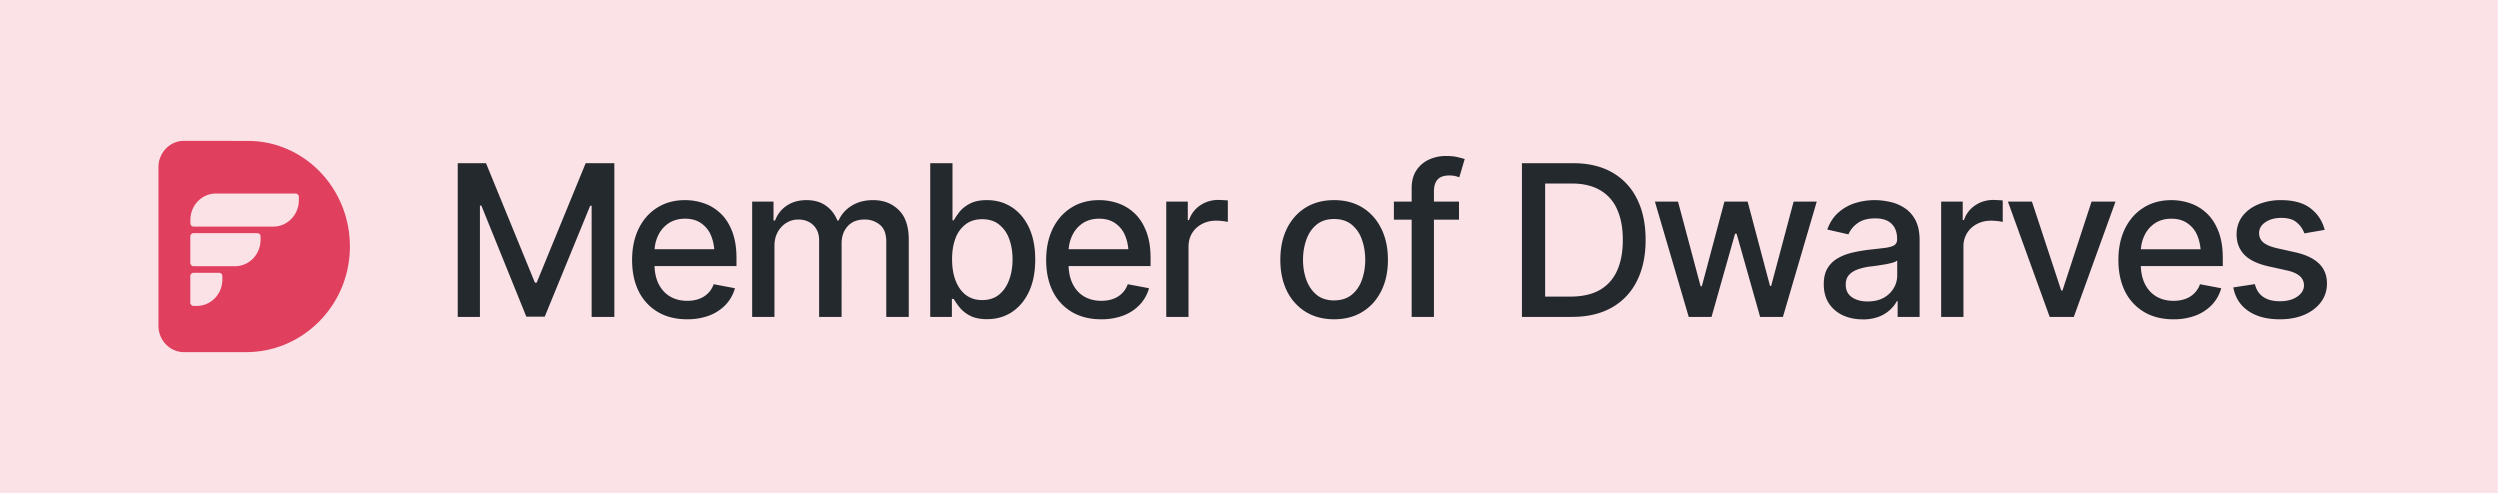 <svg xmlns="http://www.w3.org/2000/svg" width="142" height="28" fill="none"><path fill="#E13F5E" fill-opacity=".15" d="M0 0h141.875v28H0z"/><g clip-path="url(#a)"><path fill="#E13F5E" fill-rule="evenodd" d="M9 18.5c0 .829.649 1.5 1.45 1.5h3.544c3.184 0 5.839-2.624 5.88-5.919.043-3.347-2.568-6.077-5.795-6.077L10.45 8C9.649 8 9 8.671 9 9.5zm1.993-1.124h.186c.802 0 1.45-.671 1.45-1.5v-.193a.184.184 0 0 0-.182-.189h-1.454a.184.184 0 0 0-.183.189v1.505c0 .105.08.188.183.188m0-4.506h4.532c.801 0 1.45-.671 1.45-1.5v-.18a.193.193 0 0 0-.19-.198h-4.52c-.802 0-1.45.672-1.45 1.5v.19c0 .105.08.188.178.188m2.357 2.251h-2.357c-.098 0-.178-.083-.183-.189v-1.5c0-.106.08-.189.183-.189h3.625c.101 0 .182.083.182.189v.188c0 .83-.649 1.501-1.45 1.501" clip-rule="evenodd"/><path fill="#24292E" d="M26 9.27h1.606l2.777 6.785h.1l2.783-6.785h1.629V18h-1.29v-6.316h-.081l-2.584 6.304h-1.043l-2.555-6.31h-.082V18H26zm13.026 8.865q-.961 0-1.664-.416a2.8 2.8 0 0 1-1.084-1.172q-.375-.762-.375-1.776 0-1.007.369-1.775.375-.768 1.049-1.195.68-.434 1.593-.434.556 0 1.079.182.521.18.937.574t.656 1.02q.246.627.246 1.511v.457h-5.209v-.955h4.553l-.592.317q0-.604-.187-1.067a1.56 1.56 0 0 0-.563-.72q-.368-.264-.92-.264-.55 0-.943.263a1.7 1.7 0 0 0-.592.698q-.205.433-.205.949v.65q0 .674.235 1.143t.65.715q.421.246.979.246.362 0 .656-.105.298-.105.515-.317.217-.21.328-.521l1.208.228q-.147.527-.516.926a2.5 2.5 0 0 1-.932.621 3.5 3.5 0 0 1-1.271.217M42.723 18v-6.55h1.213v1.077h.088q.205-.544.668-.85.468-.31 1.113-.31.657 0 1.096.31.445.306.662.85h.07q.234-.532.744-.843.51-.317 1.213-.317.89 0 1.46.563.567.555.568 1.681V18H50.34v-4.271q0-.669-.363-.961a1.32 1.32 0 0 0-.867-.3q-.622 0-.967.387-.34.382-.34.967V18h-1.277v-4.353q0-.534-.328-.856-.329-.322-.862-.322a1.25 1.25 0 0 0-.673.193q-.306.187-.493.527-.18.334-.181.774V18zm13.342.129q-.592 0-.973-.2a1.9 1.9 0 0 1-.592-.474q-.21-.27-.328-.474h-.105V18h-1.23V9.27h1.265v3.246h.07q.117-.205.323-.475.21-.27.585-.469.376-.204.979-.205.79 0 1.406.399.62.398.979 1.154.357.756.357 1.822 0 1.055-.351 1.817-.352.755-.973 1.166-.614.404-1.412.404m-.276-1.084q.57 0 .95-.305.38-.304.574-.826.2-.527.2-1.184 0-.65-.194-1.165a1.8 1.8 0 0 0-.575-.815q-.38-.3-.955-.299-.555 0-.937.287a1.74 1.74 0 0 0-.58.797q-.195.51-.194 1.195 0 .686.2 1.207.2.522.58.815.387.293.931.293m6.756 1.09q-.96 0-1.664-.416a2.8 2.8 0 0 1-1.084-1.172q-.375-.762-.375-1.776 0-1.007.37-1.775.375-.768 1.048-1.195.68-.434 1.594-.434.556 0 1.078.182.522.18.938.574t.656 1.02q.246.627.246 1.511v.457h-5.21v-.955h4.554l-.592.317q0-.604-.188-1.067a1.56 1.56 0 0 0-.562-.72q-.37-.264-.92-.264-.551 0-.943.263a1.7 1.7 0 0 0-.592.698q-.205.433-.205.949v.65q0 .674.234 1.143t.65.715q.423.246.979.246.362 0 .656-.105.3-.105.516-.317.216-.21.328-.521l1.207.228q-.147.527-.516.926a2.5 2.5 0 0 1-.931.621 3.5 3.5 0 0 1-1.272.217M66.243 18v-6.55h1.224v1.048h.07q.182-.527.633-.832.458-.31 1.031-.31.118 0 .276.011.164.006.264.018v1.219a3.265 3.265 0 0 0-.668-.07q-.451 0-.809.193-.351.187-.557.521-.198.329-.199.762V18zm9.533.135q-.92 0-1.612-.422a2.85 2.85 0 0 1-1.066-1.184q-.375-.761-.375-1.77 0-1.019.375-1.78.382-.768 1.066-1.19.691-.422 1.612-.422.925 0 1.611.422t1.067 1.19q.38.761.38 1.78 0 1.009-.38 1.77-.381.762-1.067 1.184t-1.611.422m0-1.073q.603 0 .996-.316t.58-.838q.193-.527.193-1.148 0-.633-.193-1.16a1.85 1.85 0 0 0-.58-.844q-.393-.316-.996-.316-.599 0-.99.316-.388.316-.58.844a3.4 3.4 0 0 0-.194 1.16q0 .621.193 1.148.195.522.58.838.393.317.99.317m7.096-5.613v1.026h-3.698v-1.026zM80.182 18v-7.312q0-.61.27-1.014.275-.41.714-.61.446-.204.956-.205.392 0 .667.065.276.064.405.111l-.305 1.031a3 3 0 0 0-.228-.064 1.4 1.4 0 0 0-.34-.035q-.464 0-.668.234-.205.228-.205.668V18zm9.094 0H87.12v-1.154h2.08q.995 0 1.658-.37.661-.375.99-1.095.328-.727.328-1.758 0-1.025-.328-1.74a2.3 2.3 0 0 0-.967-1.084q-.645-.375-1.6-.375h-2.208V9.27h2.29q1.283 0 2.204.521a3.48 3.48 0 0 1 1.412 1.5q.492.973.492 2.332 0 1.366-.498 2.344a3.5 3.5 0 0 1-1.43 1.506q-.937.527-2.267.527m-1.512-8.73V18h-1.318V9.27zM95.92 18l-1.922-6.55h1.313l1.283 4.81h.07l1.284-4.81h1.318l1.271 4.792h.065l1.277-4.793h1.313L101.27 18h-1.295l-1.336-4.723h-.088L97.215 18zm9.885.14q-.621 0-1.125-.228a1.9 1.9 0 0 1-.797-.68q-.293-.444-.293-1.084 0-.555.211-.908.217-.357.58-.568t.809-.317q.445-.105.914-.164.592-.065.955-.11.363-.048.527-.147.17-.105.17-.334v-.03q0-.556-.316-.861-.31-.305-.926-.305-.639 0-1.014.281a1.47 1.47 0 0 0-.509.627l-1.202-.275q.218-.598.627-.96.416-.37.95-.54.538-.17 1.125-.17.392 0 .832.094.44.088.826.334.393.24.638.691.247.452.247 1.166V18h-1.248v-.896h-.047q-.118.24-.369.48a2 2 0 0 1-.633.398 2.5 2.5 0 0 1-.932.159m.275-1.019q.534 0 .909-.205a1.5 1.5 0 0 0 .574-.55 1.4 1.4 0 0 0 .199-.721v-.85a.7.7 0 0 1-.264.123 4 4 0 0 1-.439.1l-.481.076q-.234.03-.392.047-.37.053-.674.164-.304.105-.492.316-.182.206-.182.545 0 .474.352.715.351.24.89.24m4.178.879v-6.55h1.225v1.048h.07q.181-.527.633-.832.457-.31 1.031-.31.117 0 .276.011.164.006.263.018v1.219a3.27 3.27 0 0 0-.668-.07q-.451 0-.808.193a1.43 1.43 0 0 0-.557.521 1.44 1.44 0 0 0-.199.762V18zm9.903-6.55L117.793 18h-1.371l-2.373-6.55h1.365l1.664 5.05h.071l1.652-5.05zm3.287 6.685q-.962 0-1.664-.416a2.8 2.8 0 0 1-1.084-1.172q-.375-.762-.375-1.776 0-1.007.369-1.775.374-.768 1.049-1.195.68-.434 1.593-.434.557 0 1.078.182.522.18.938.574t.656 1.02q.246.627.246 1.511v.457h-5.209v-.955h4.553l-.592.317q0-.604-.187-1.067a1.56 1.56 0 0 0-.563-.72q-.37-.264-.92-.264t-.943.263a1.7 1.7 0 0 0-.592.698q-.205.433-.205.949v.65q0 .674.234 1.143t.651.715q.422.246.978.246.364 0 .657-.105a1.343 1.343 0 0 0 .843-.838l1.207.228q-.146.527-.515.926a2.5 2.5 0 0 1-.932.621 3.5 3.5 0 0 1-1.271.217m8.595-5.08-1.154.199a1.44 1.44 0 0 0-.416-.604q-.299-.275-.896-.275-.54 0-.903.246-.357.24-.357.615 0 .33.24.534.246.204.779.328l1.049.234q.897.206 1.342.645t.445 1.125q0 .591-.34 1.054-.34.457-.943.721-.603.258-1.394.258-1.103 0-1.793-.475-.692-.475-.85-1.336l1.225-.187q.117.48.474.726.363.246.938.246.621 0 .996-.263.381-.264.381-.639 0-.62-.926-.838l-1.108-.246q-.92-.21-1.359-.662-.434-.458-.434-1.149 0-.58.323-1.019.327-.44.896-.68a3.3 3.3 0 0 1 1.307-.246q1.066 0 1.67.463.61.463.808 1.225"/></g><defs><clipPath id="a"><path fill="#fff" d="M9 4h123.875v20H9z"/></clipPath></defs></svg>
